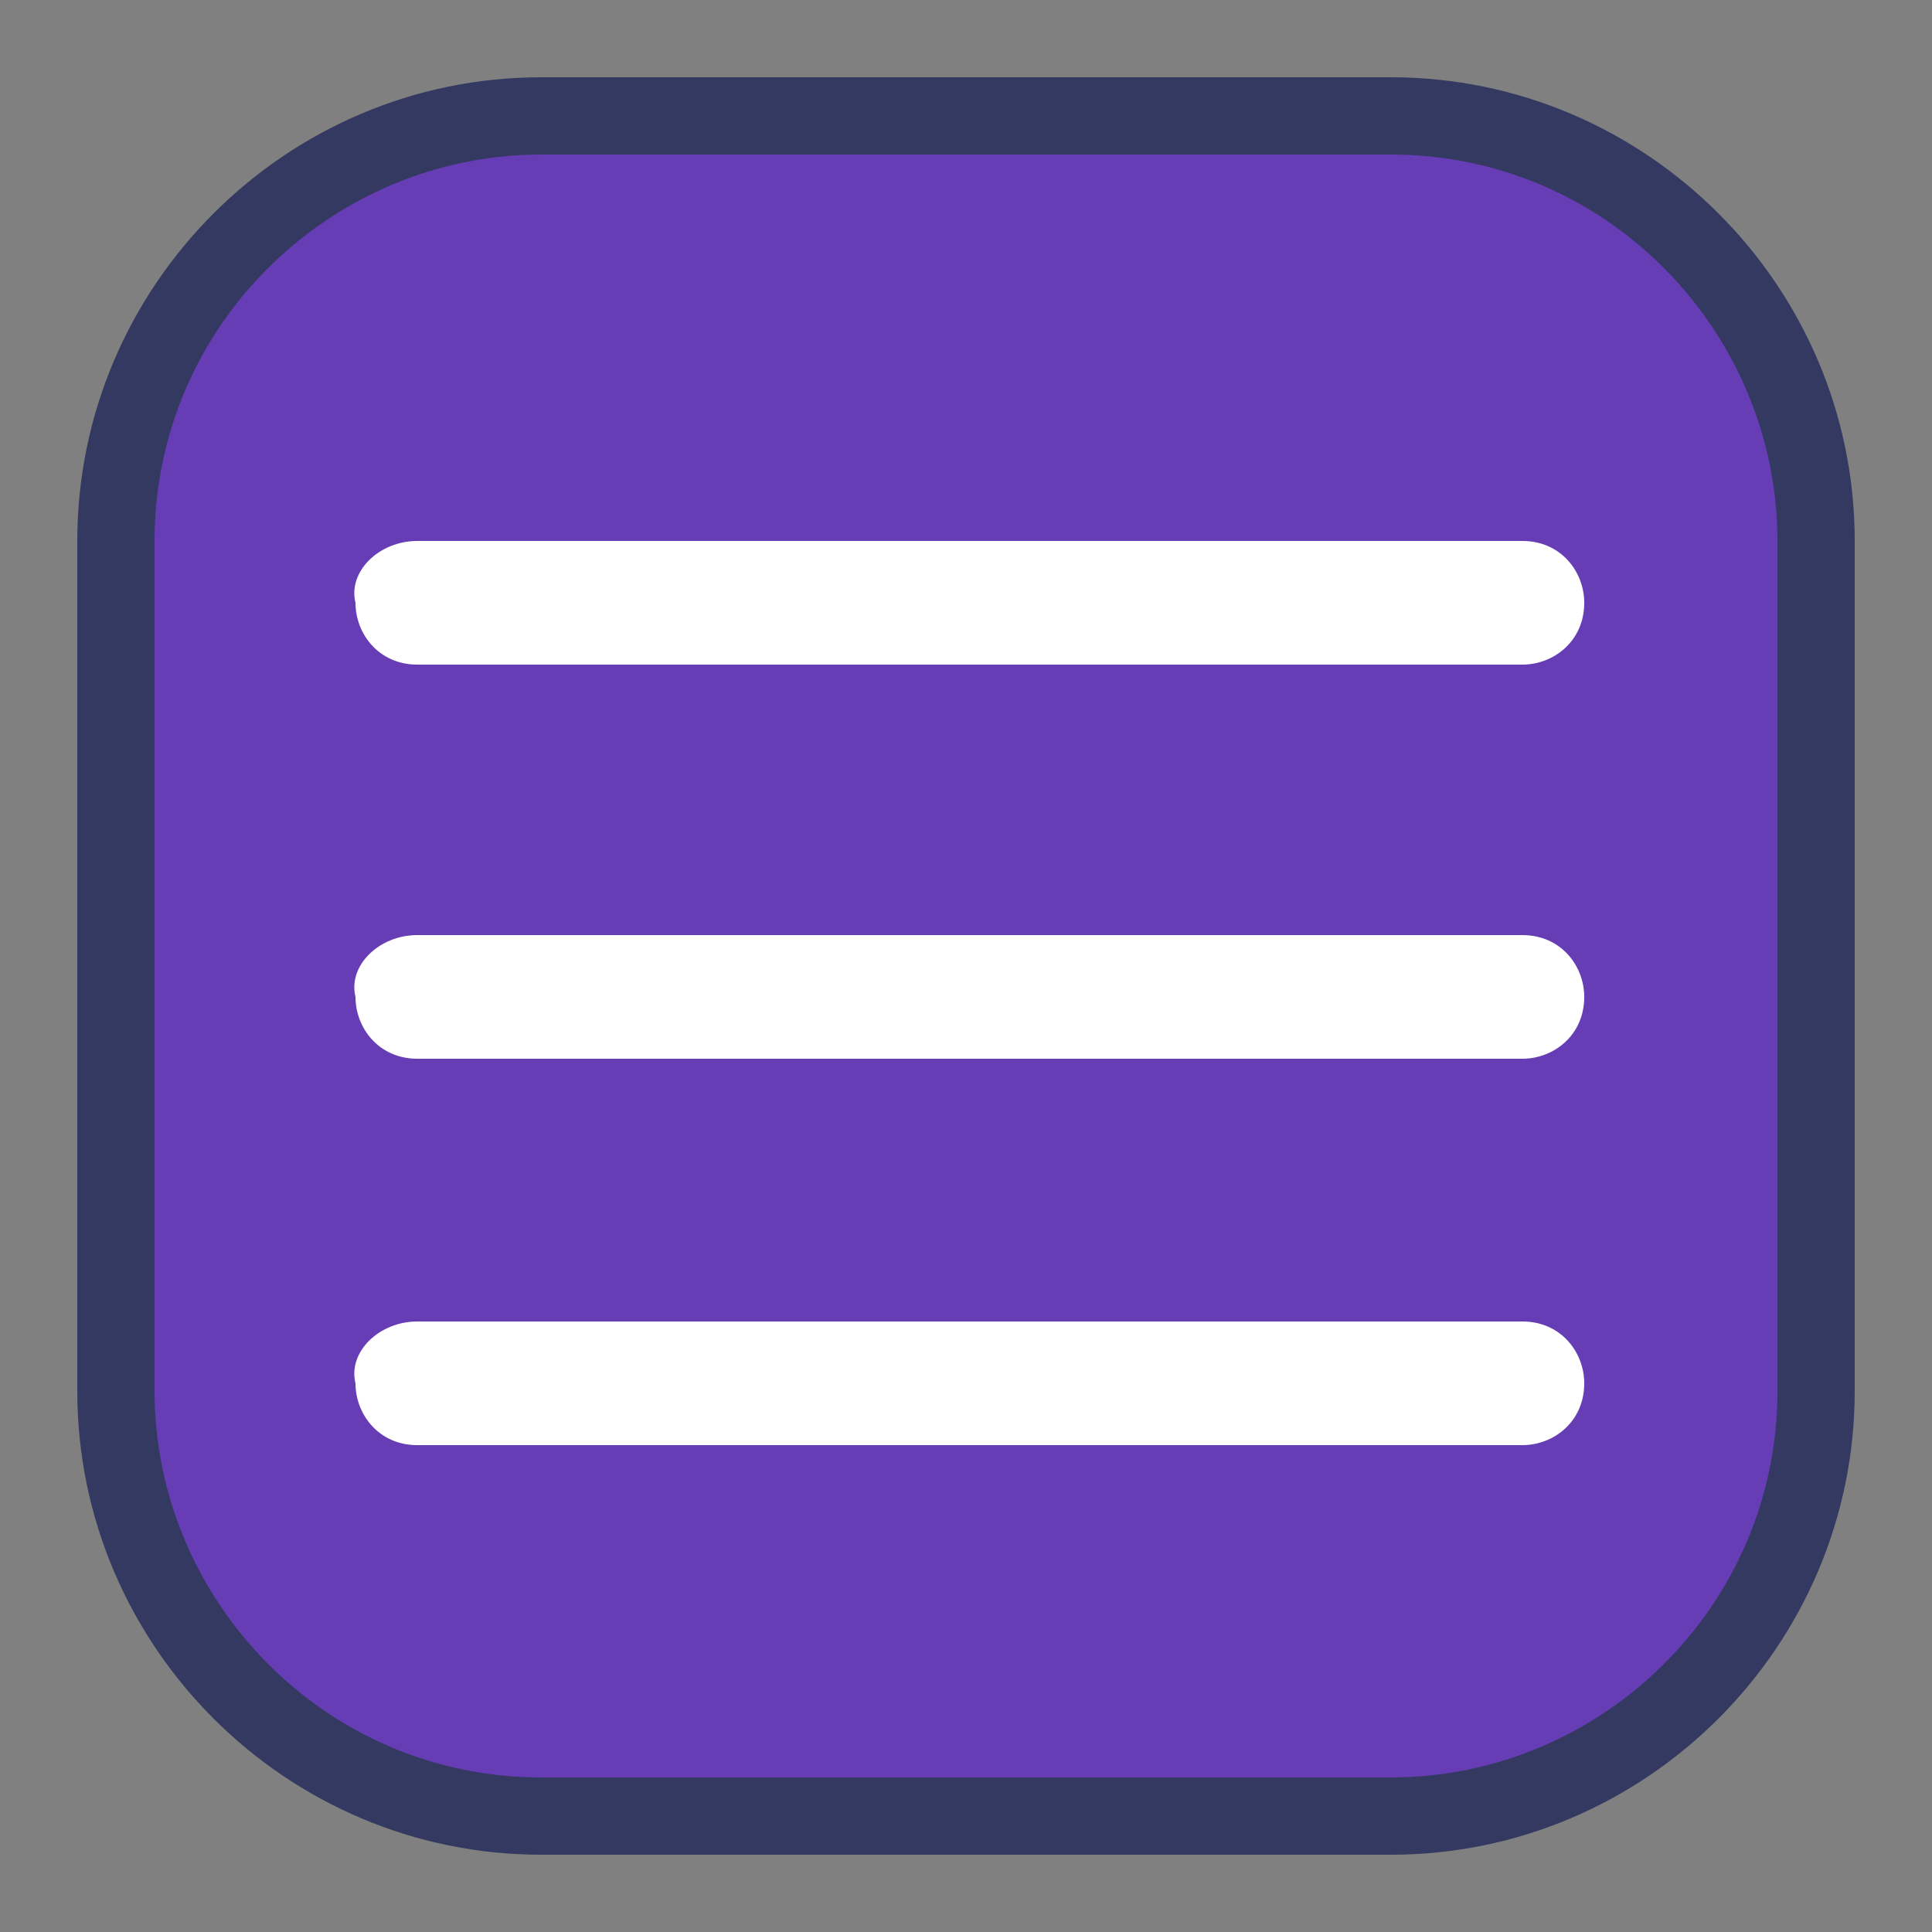 <?xml version="1.0" encoding="utf-8"?>
<!-- Generator: Adobe Illustrator 22.1.0, SVG Export Plug-In . SVG Version: 6.00 Build 0)  -->
<svg version="1.1" id="Layer_1" xmlns="http://www.w3.org/2000/svg" xmlns:xlink="http://www.w3.org/1999/xlink" x="0px" y="0px"
	 viewBox="0 0 25 25" style="enable-background:new 0 0 25 25;" xml:space="preserve">
<rect x="0" y="0" width="25" height="25" fill="#808080" stroke="none"/>
<style type="text/css">
	.st0{fill:#673DB6;}
	.st1{fill:#333960;}
	.st2{fill:#FFFFFF;}
</style>
<g>
	<path class="st0" d="M7,23.5c-3,0-5.5-2.5-5.5-5.5V7C1.5,4,4,1.5,7,1.5h11c3,0,5.5,2.5,5.5,5.5v11c0,3-2.5,5.5-5.5,5.5H7z"/>
	<path class="st1" d="M18,2c2.8,0,5,2.3,5,5v11c0,2.8-2.3,5-5,5H7c-2.8,0-5-2.3-5-5V7c0-2.8,2.3-5,5-5H18 M18,1H7C3.7,1,1,3.7,1,7
		v11c0,3.3,2.7,6,6,6h11c3.3,0,6-2.7,6-6V7C24,3.7,21.3,1,18,1L18,1z"/>
</g>
<path class="st2" d="M5.4,12.1h14.3c0.5,0,0.8,0.4,0.8,0.8v0c0,0.5-0.4,0.8-0.8,0.8H5.4c-0.5,0-0.8-0.4-0.8-0.8v0
	C4.5,12.5,4.9,12.1,5.4,12.1z"/>
<path class="st2" d="M5.4,7h14.3c0.5,0,0.8,0.4,0.8,0.8v0c0,0.5-0.4,0.8-0.8,0.8H5.4c-0.5,0-0.8-0.4-0.8-0.8v0C4.5,7.4,4.9,7,5.4,7z
	"/>
<path class="st2" d="M5.4,17.1h14.3c0.5,0,0.8,0.4,0.8,0.8v0c0,0.5-0.4,0.8-0.8,0.8H5.4c-0.5,0-0.8-0.4-0.8-0.8v0
	C4.5,17.5,4.9,17.1,5.4,17.1z"/>
</svg>
